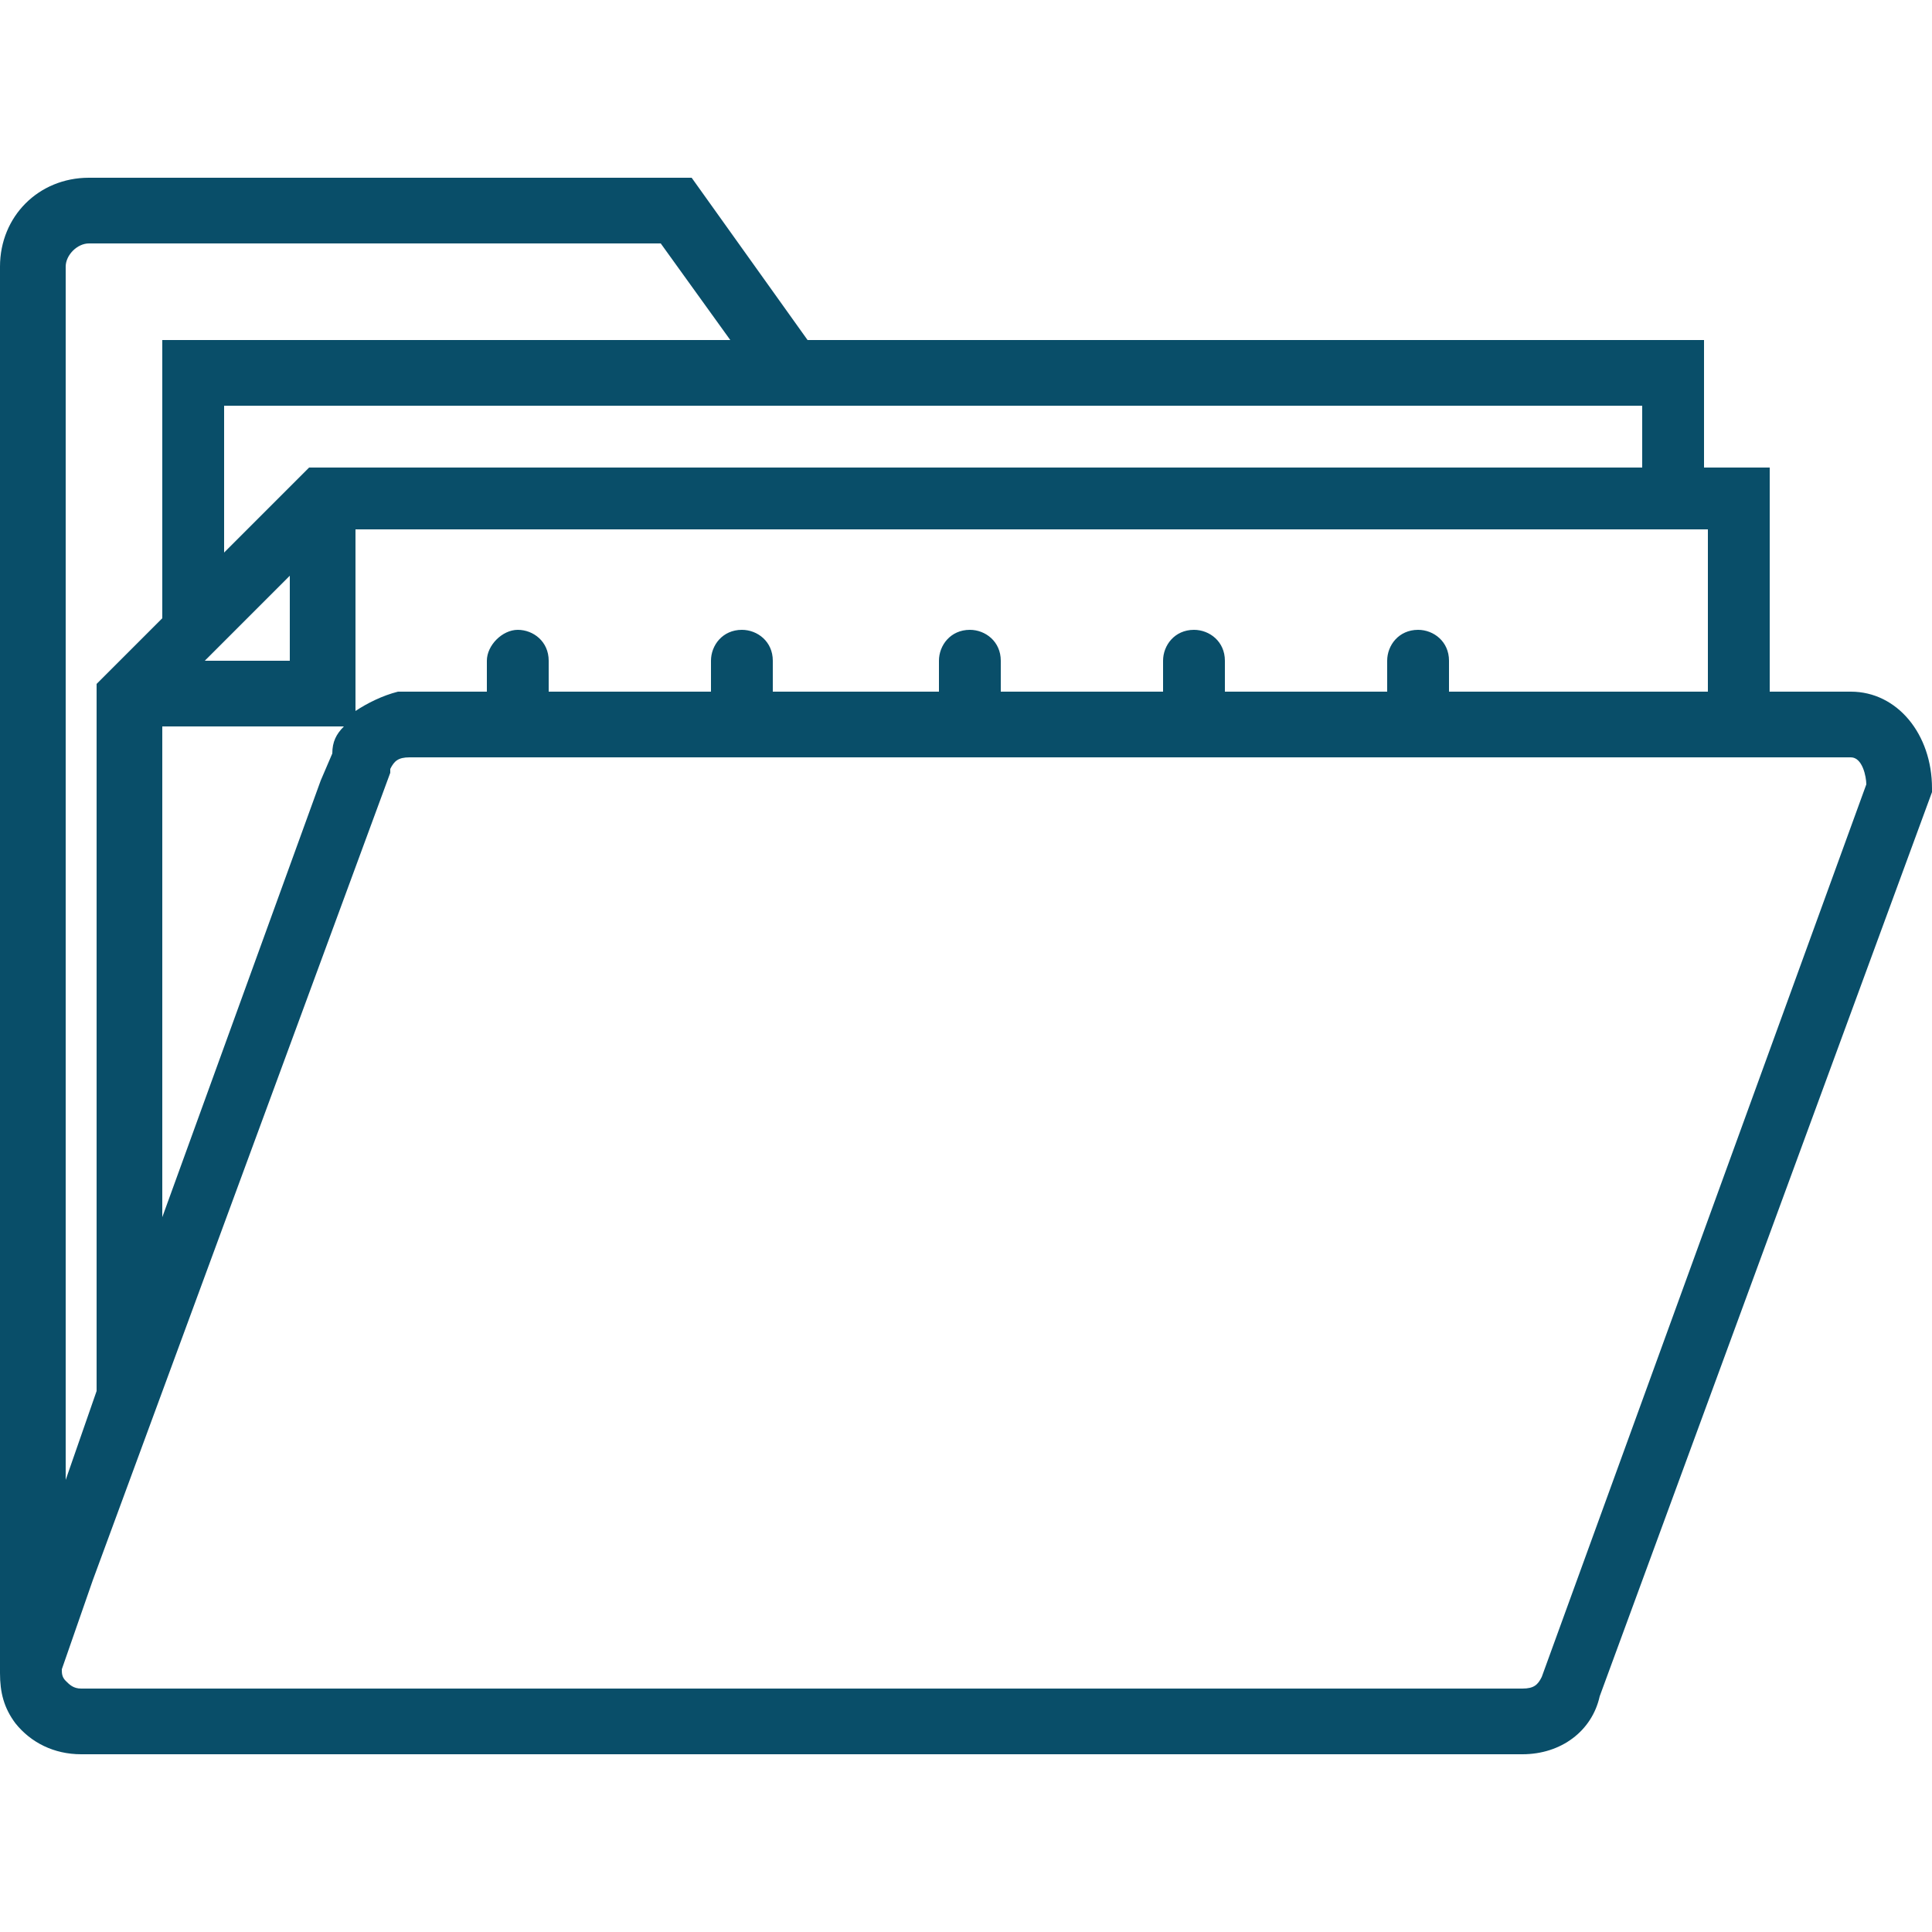 <svg enable-background="new 0 0 50 50" viewBox="0 0 50 50" xmlns="http://www.w3.org/2000/svg"><path d="m47.9 17.9h-2.1v-5.8h-1.7v-3.3h-23.2l-3-4.2h-15.6c-1.3 0-2.3 1-2.3 2.3v36.4c0 .5.1.9.4 1.3.4.5 1 .8 1.7.8h37.3c1 0 1.8-.6 2-1.5l8.6-23.4v-.1c0-1.4-.9-2.5-2.1-2.5zm-3.7 0h-6.7v-.8c0-.5-.4-.8-.8-.8-.5 0-.8.4-.8.8v.8h-4.2v-.8c0-.5-.4-.8-.8-.8-.5 0-.8.4-.8.8v.8h-4.2v-.8c0-.5-.4-.8-.8-.8-.5 0-.8.4-.8.8v.8h-4.3v-.8c0-.5-.4-.8-.8-.8-.5 0-.8.4-.8.8v.8h-4.2v-.8c0-.5-.4-.8-.8-.8s-.8.4-.8.8v.8h-1.9c-.1 0-.2 0-.4 0-.4.1-.8.3-1.1.5v-4.7h35zm-40 13.6v-12.7h4.7c-.2.2-.3.4-.3.7l-.3.7zm3.3-14.4h-2.2l.5-.5 1.7-1.7zm35-6.7v1.7h-34.5l-2.2 2.2v-3.8h16.3 20.4zm-40.8-3.5c0-.3.3-.6.6-.6h14.8l1.8 2.5h-14.7v7.2l-1.7 1.7v18.3l-.8 2.3zm38.2 36.5c-.1.2-.2.3-.5.3h-37.3c-.2 0-.3-.1-.4-.2s-.1-.2-.1-.3l.8-2.3 7.7-20.9v-.1c.1-.2.2-.3.5-.3h35.2 2.1c.3 0 .4.5.4.7z" fill="#094e69"/></svg>